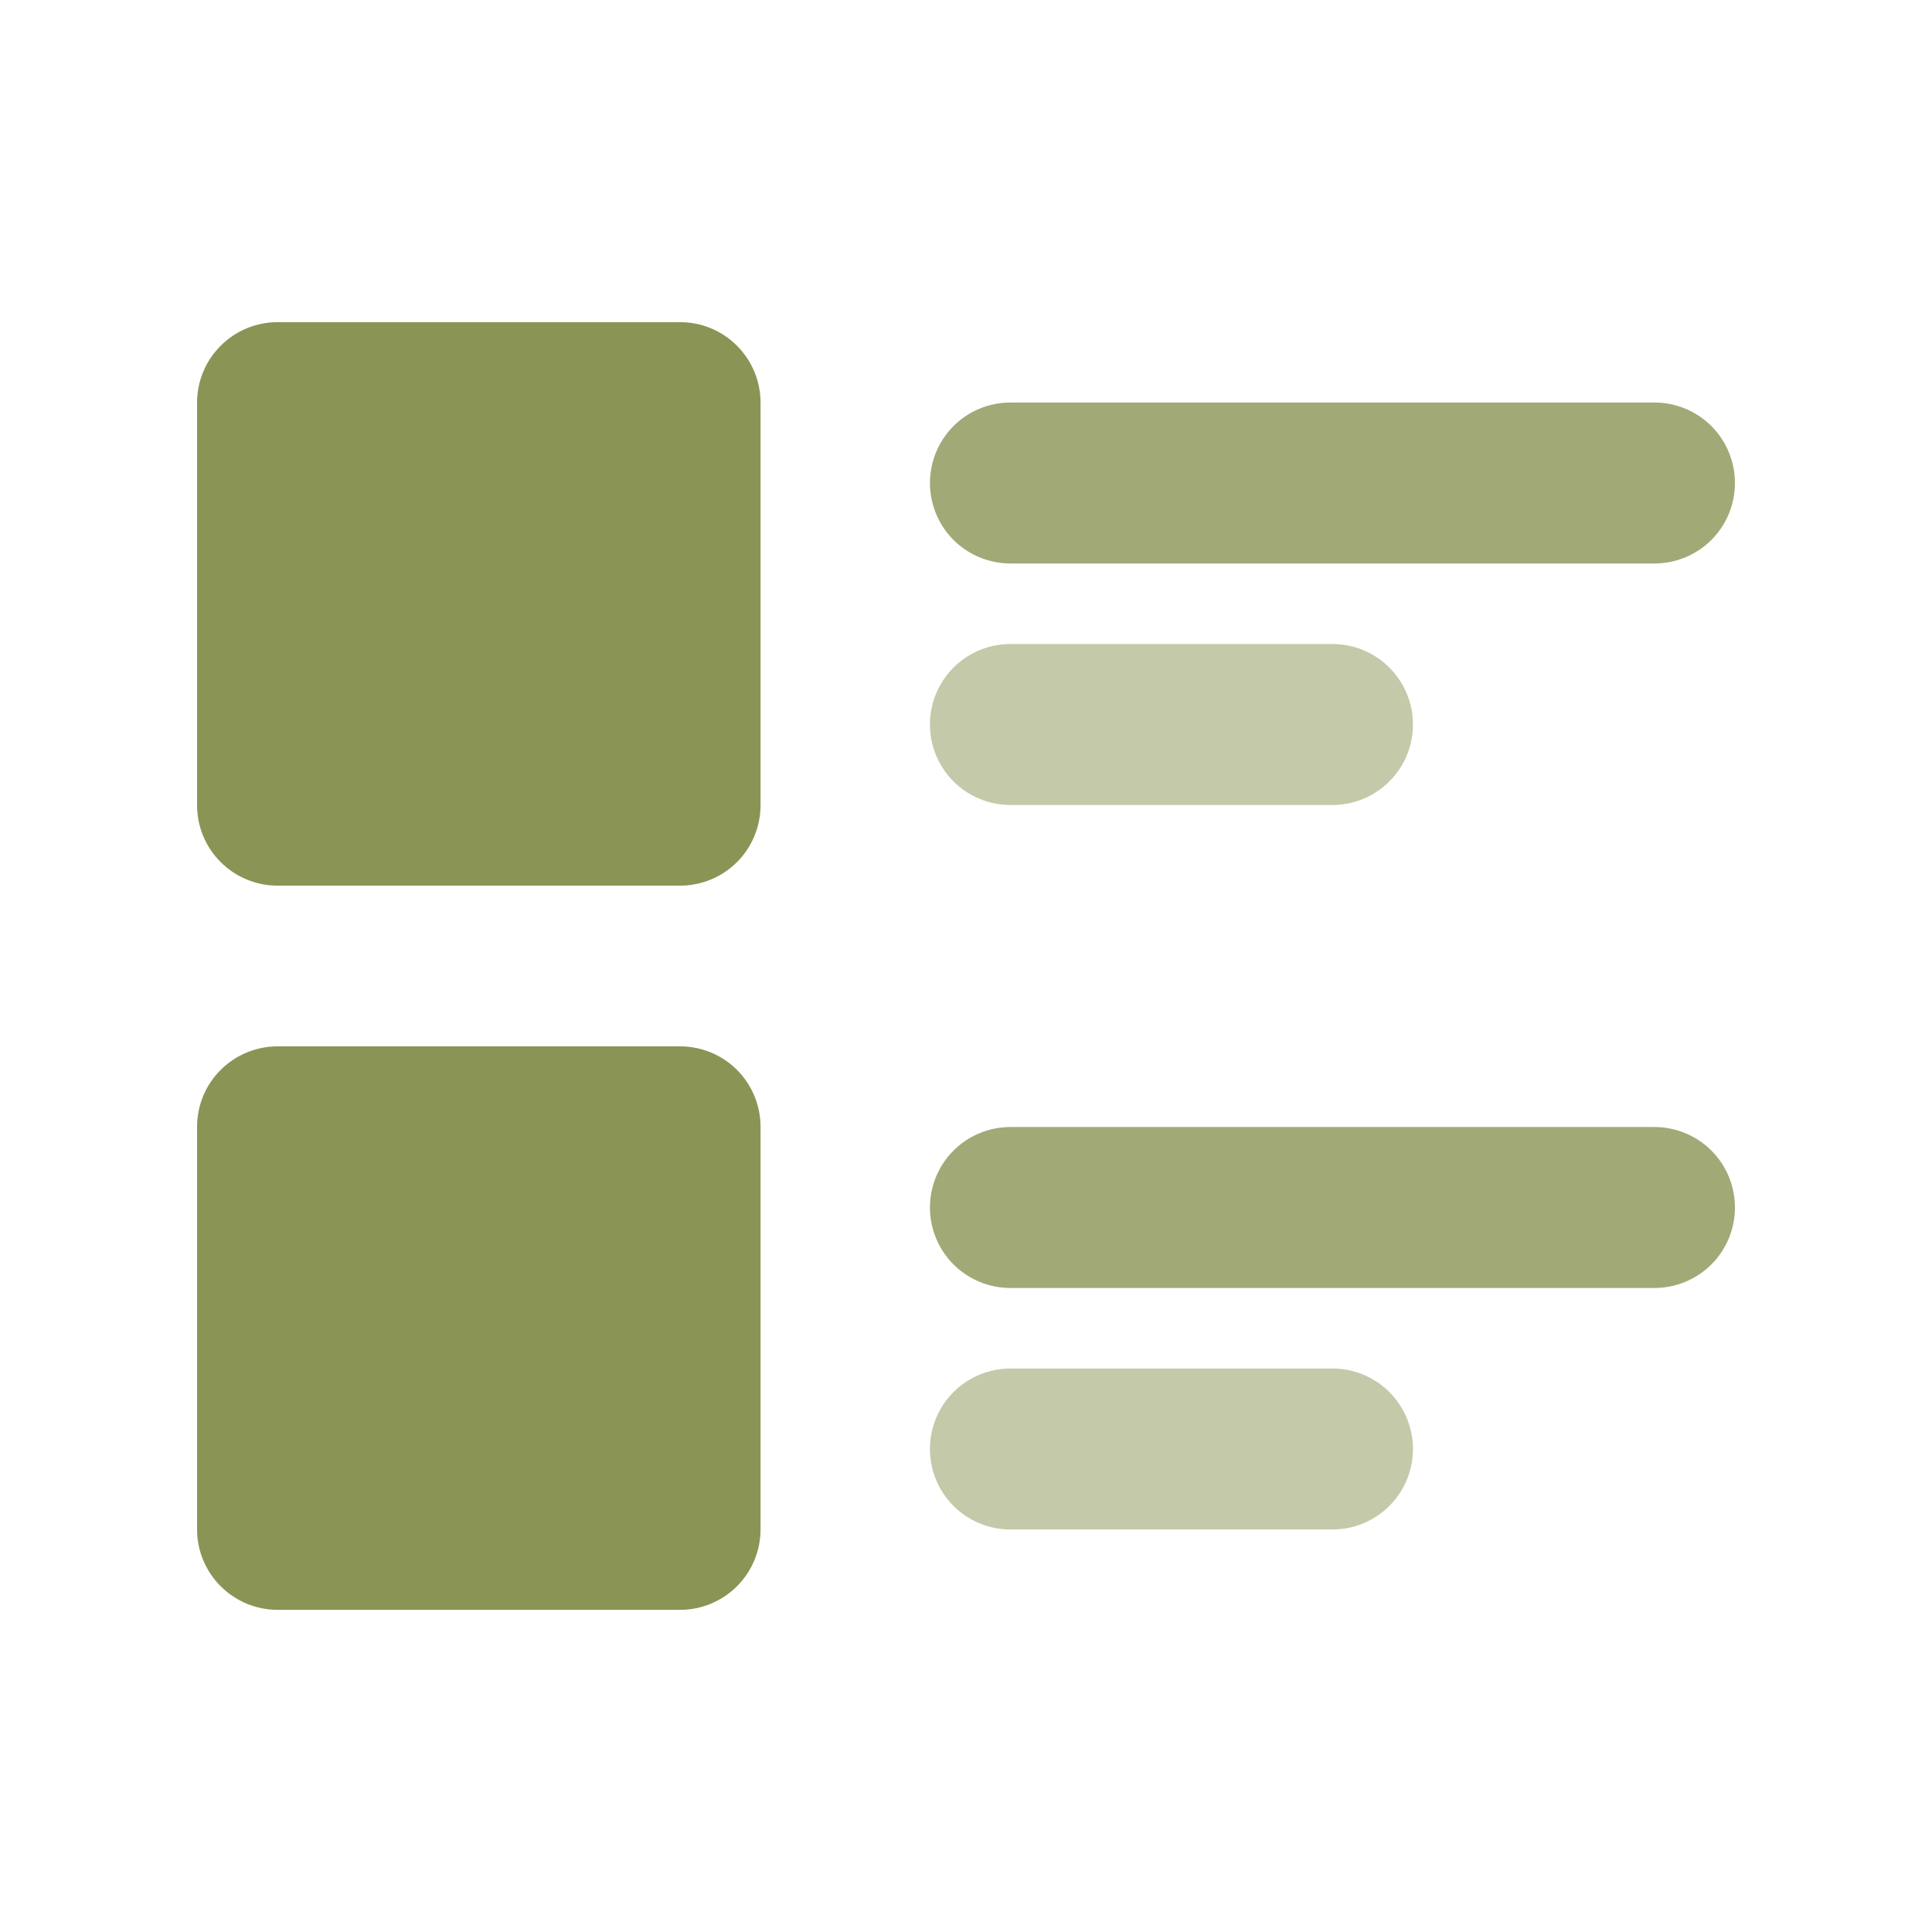 <svg width="32" height="32" viewBox="0 0 32 32" fill="none" xmlns="http://www.w3.org/2000/svg">
<path d="M16.736 10.667C16.382 10.667 16.043 10.807 15.793 11.057C15.543 11.307 15.403 11.646 15.403 12C15.403 12.354 15.543 12.693 15.793 12.943C16.043 13.193 16.382 13.333 16.736 13.333H22.069C22.423 13.333 22.762 13.193 23.012 12.943C23.262 12.693 23.403 12.354 23.403 12C23.403 11.646 23.262 11.307 23.012 11.057C22.762 10.807 22.423 10.667 22.069 10.667H16.736ZM16.736 22.667C16.382 22.667 16.043 22.807 15.793 23.057C15.543 23.307 15.403 23.646 15.403 24C15.403 24.354 15.543 24.693 15.793 24.943C16.043 25.193 16.382 25.333 16.736 25.333H22.069C22.423 25.333 22.762 25.193 23.012 24.943C23.262 24.693 23.403 24.354 23.403 24C23.403 23.646 23.262 23.307 23.012 23.057C22.762 22.807 22.423 22.667 22.069 22.667H16.736Z" fill="#8A9455" fill-opacity="0.5"/>
<path d="M16.736 6.667C16.382 6.667 16.043 6.807 15.793 7.057C15.543 7.307 15.403 7.646 15.403 8C15.403 8.354 15.543 8.693 15.793 8.943C16.043 9.193 16.382 9.333 16.736 9.333H27.403C27.756 9.333 28.095 9.193 28.346 8.943C28.596 8.693 28.736 8.354 28.736 8C28.736 7.646 28.596 7.307 28.346 7.057C28.095 6.807 27.756 6.667 27.403 6.667H16.736ZM16.736 18.667C16.382 18.667 16.043 18.807 15.793 19.057C15.543 19.307 15.403 19.646 15.403 20C15.403 20.354 15.543 20.693 15.793 20.943C16.043 21.193 16.382 21.333 16.736 21.333H27.403C27.756 21.333 28.095 21.193 28.346 20.943C28.596 20.693 28.736 20.354 28.736 20C28.736 19.646 28.596 19.307 28.346 19.057C28.095 18.807 27.756 18.667 27.403 18.667H16.736Z" fill="#8A9455" fill-opacity="0.8"/>
<path d="M4.597 5.336C4.244 5.336 3.905 5.476 3.655 5.727C3.404 5.977 3.264 6.316 3.264 6.669V13.336C3.264 13.69 3.404 14.029 3.655 14.279C3.905 14.529 4.244 14.669 4.597 14.669H11.264C11.618 14.669 11.957 14.529 12.207 14.279C12.457 14.029 12.597 13.69 12.597 13.336V6.669C12.597 6.316 12.457 5.977 12.207 5.727C11.957 5.476 11.618 5.336 11.264 5.336H4.597ZM4.597 17.331C4.244 17.331 3.905 17.471 3.655 17.721C3.404 17.971 3.264 18.31 3.264 18.664V25.331C3.264 25.684 3.404 26.023 3.655 26.273C3.905 26.523 4.244 26.664 4.597 26.664H11.264C11.618 26.664 11.957 26.523 12.207 26.273C12.457 26.023 12.597 25.684 12.597 25.331V18.664C12.597 18.31 12.457 17.971 12.207 17.721C11.957 17.471 11.618 17.331 11.264 17.331H4.597Z" fill="#8A9455"/>
</svg>

